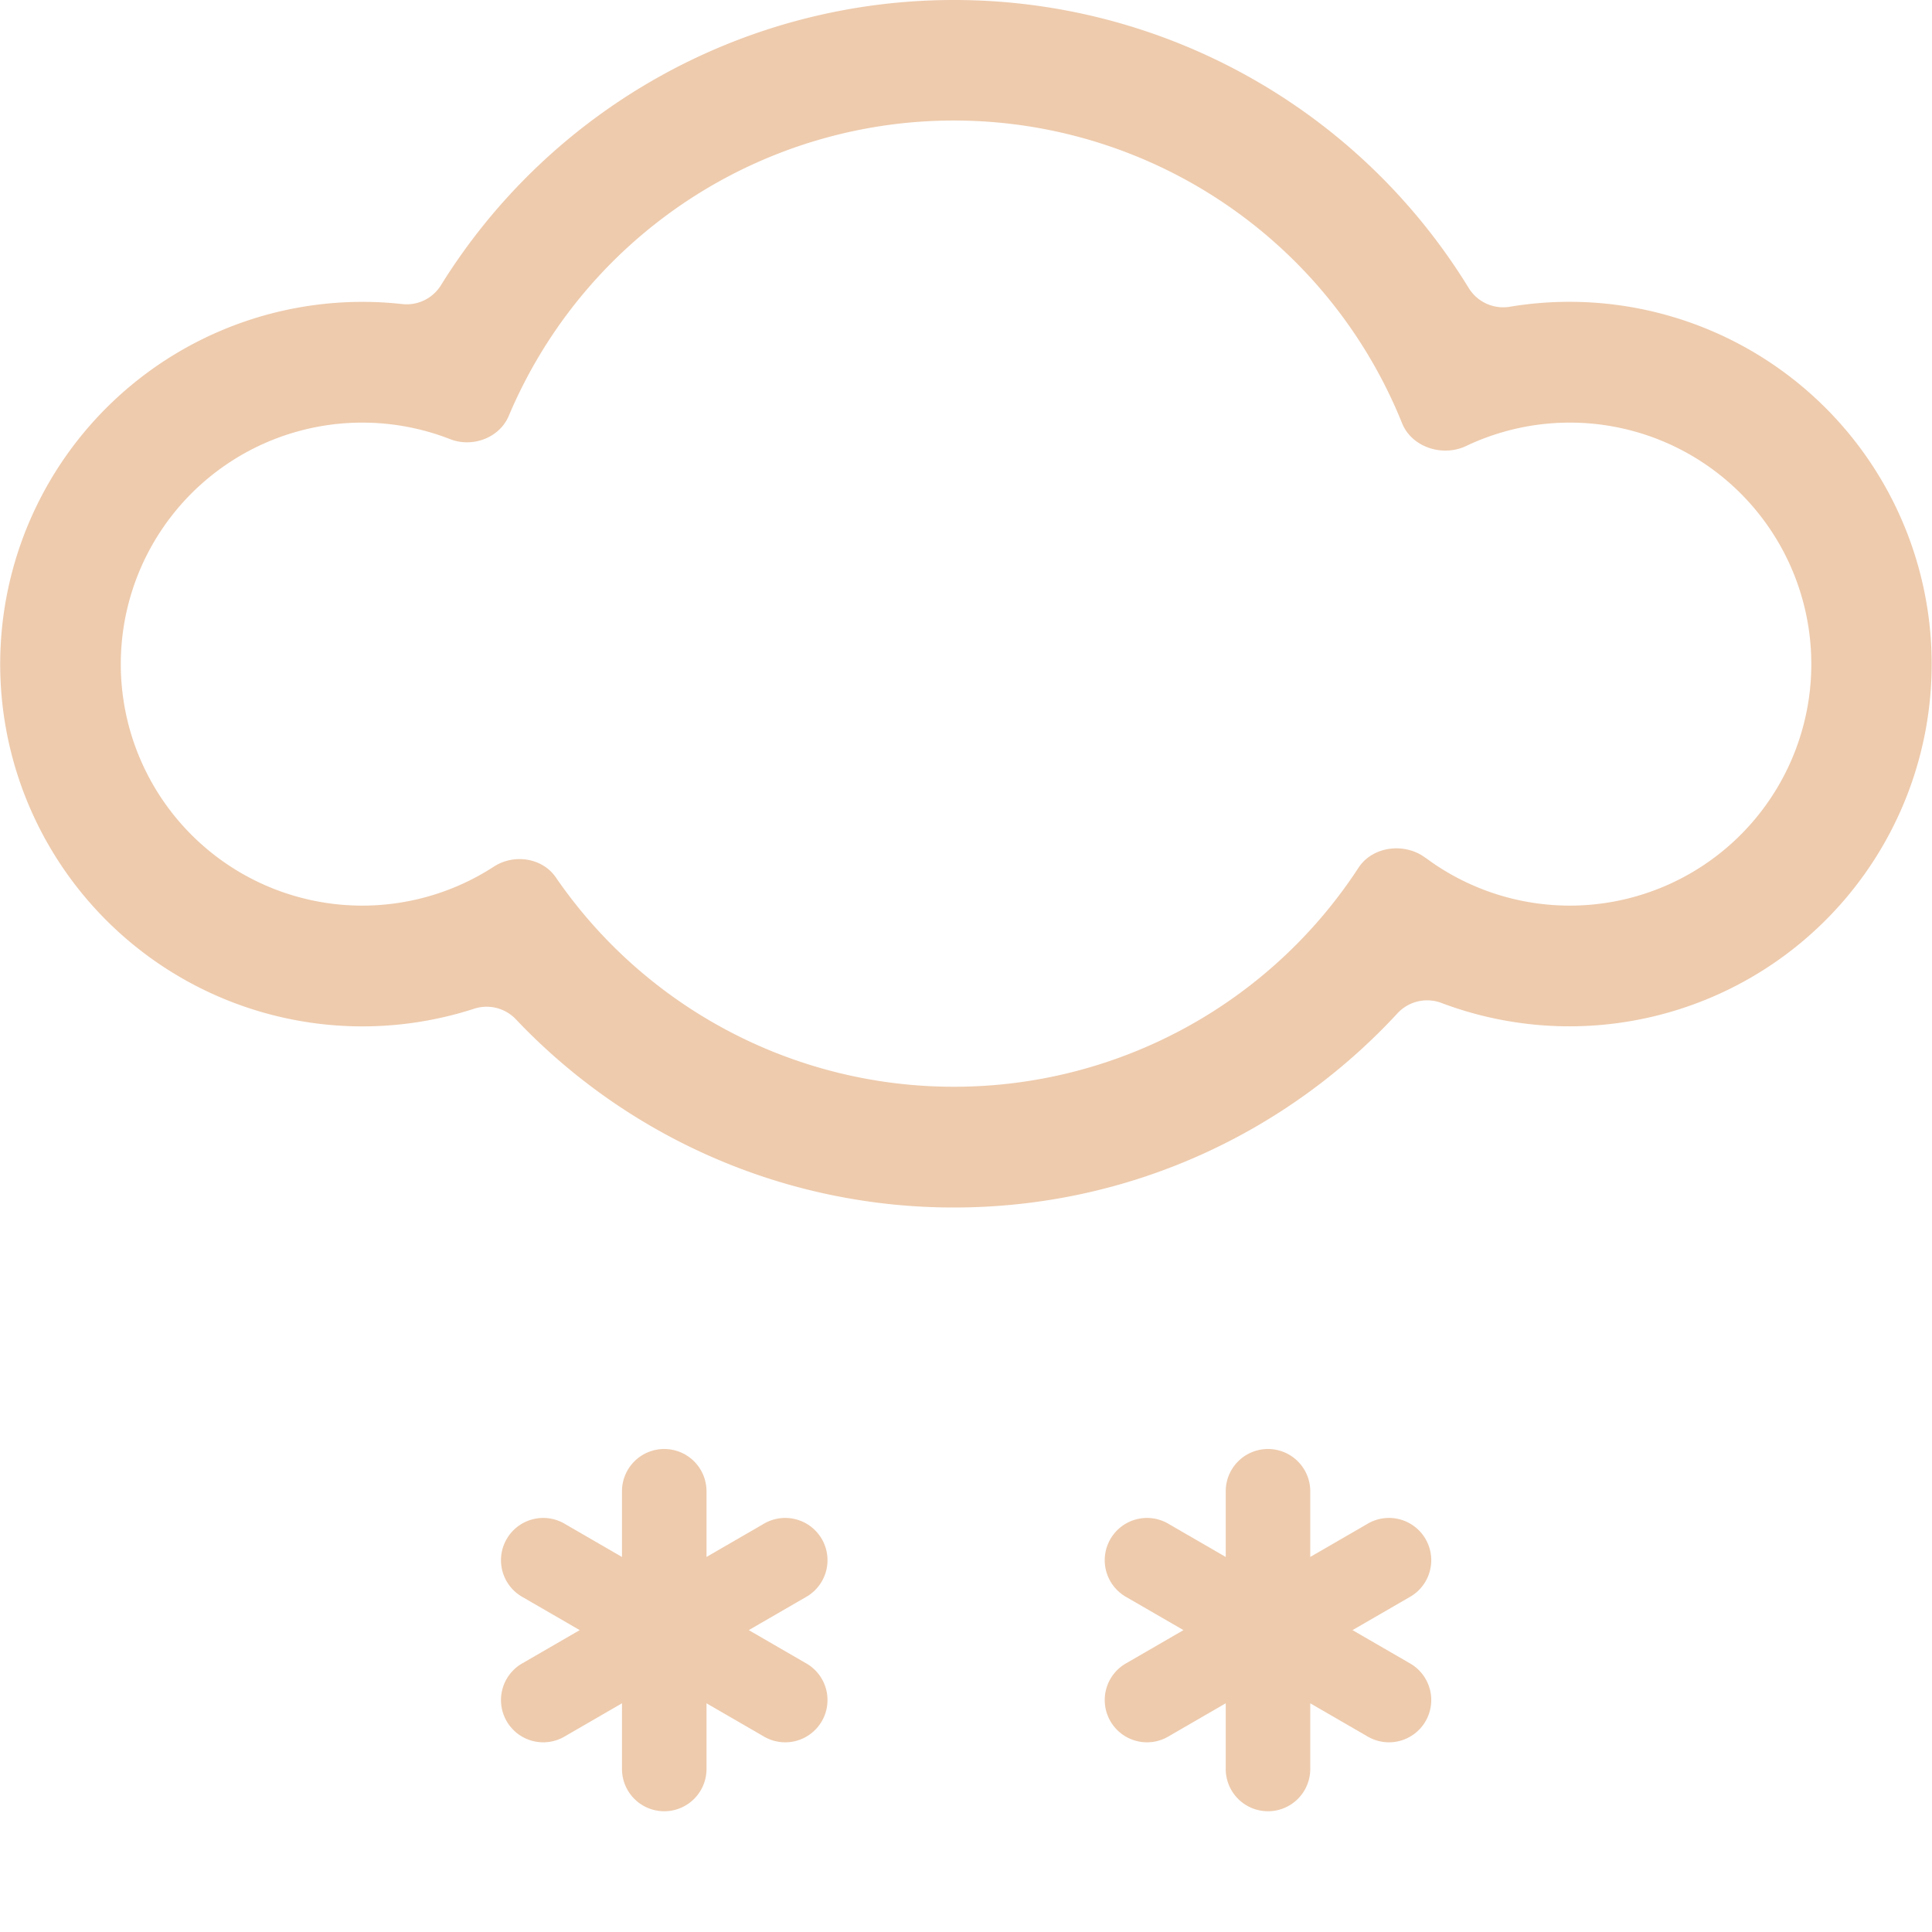 <svg xmlns="http://www.w3.org/2000/svg" width="16" height="16" fill="#EECBAD" class="qi-400" viewBox="0 0 16 16">
  <path d="M5.501 12a.35.35 0 0 0-.35.35v.544l-.47-.272a.35.35 0 1 0-.35.606l.47.272-.47.272a.35.35 0 1 0 .35.606l.47-.272v.544a.35.35 0 1 0 .7 0v-.544l.47.272a.35.35 0 1 0 .35-.606l-.47-.272.47-.272a.35.35 0 1 0-.35-.606l-.47.272v-.544a.35.35 0 0 0-.35-.35Zm5 0a.35.35 0 0 0-.35.35v.544l-.47-.272a.35.35 0 1 0-.35.606l.47.272-.47.272a.35.35 0 1 0 .35.606l.47-.272v.544a.35.35 0 1 0 .7 0v-.544l.47.272a.35.35 0 1 0 .35-.606l-.47-.272.47-.272a.35.35 0 1 0-.35-.606l-.47.272v-.544a.35.35 0 0 0-.35-.35ZM7.9 10c1.453 0 2.761-.62 3.675-1.61a.335.335 0 0 1 .365-.083 3 3 0 1 0 .566-5.767.335.335 0 0 1-.341-.152A4.997 4.997 0 0 0 7.9 0a4.997 4.997 0 0 0-4.25 2.365.334.334 0 0 1-.32.153 3 3 0 1 0 .596 5.836.334.334 0 0 1 .345.086A4.99 4.99 0 0 0 7.9 10Zm3.905-2.896c-.172-.129-.438-.097-.555.083A3.997 3.997 0 0 1 7.9 9a3.996 3.996 0 0 1-3.297-1.734c-.112-.163-.347-.197-.513-.089a2 2 0 1 1-.362-3.54c.184.072.408-.01.485-.192a4.001 4.001 0 0 1 7.398.059c.08.2.335.282.53.19a2 2 0 1 1-.335 3.41Z"/>
</svg>